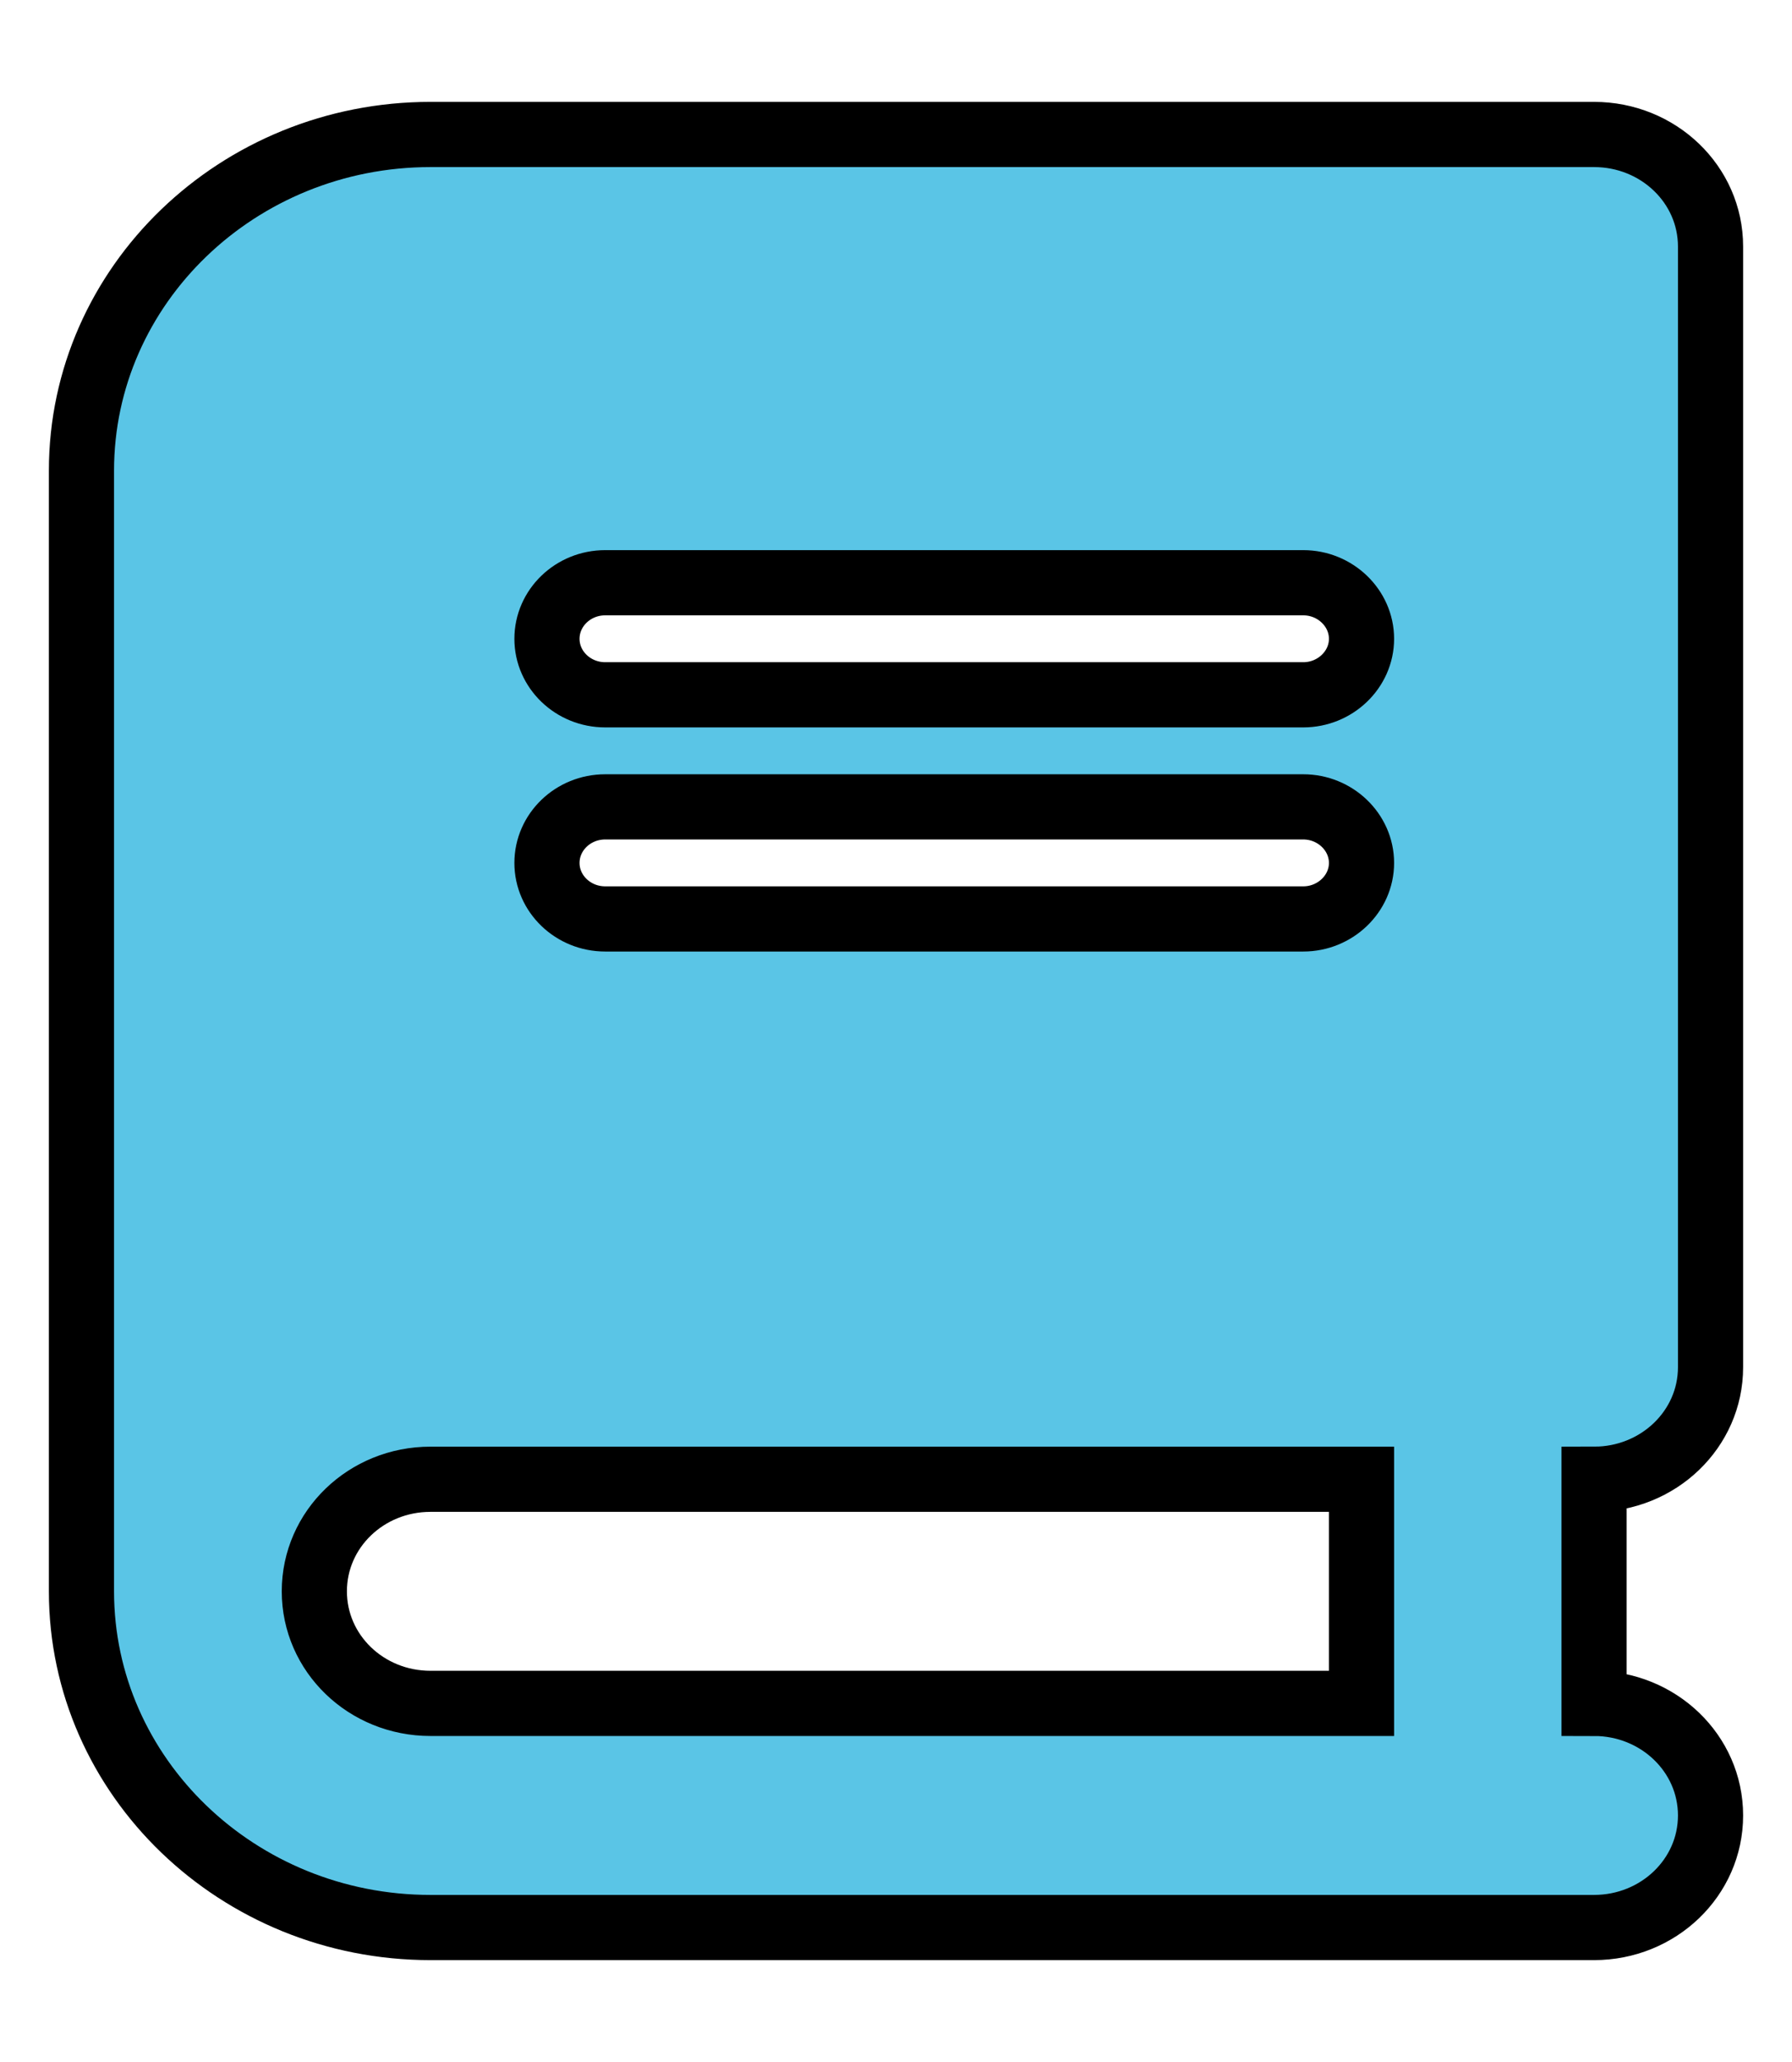 <?xml version="1.0" encoding="UTF-8"?>
<svg xmlns="http://www.w3.org/2000/svg" xmlns:xlink="http://www.w3.org/1999/xlink" width="20px" height="23px"
    viewBox="-1 -1 22 24" version="1.1">
    <g id="surface1">
        <path style="stroke:#000;stroke-width:0.8;fill-rule:nonzero;fill:#5AC5E6;fill-opacity:1;"
            d="M 4.285 0 C 1.922 0 0 1.848 0 4.125 L 0 17.875 C 0 20.152 1.922 22 4.285 22 L 18.57 22 C 19.359 22 20 21.387 20 20.625 C 20 19.863 19.359 19.25 18.57 19.25 L 18.57 16.5 C 19.359 16.5 20 15.887 20 15.125 L 20 1.375 C 20 0.613 19.359 0 18.57 0 Z M 4.285 16.5 L 15.715 16.5 L 15.715 19.25 L 4.285 19.25 C 3.496 19.25 2.859 18.637 2.859 17.875 C 2.859 17.113 3.496 16.5 4.285 16.5 Z M 5.715 6.188 C 5.715 5.809 6.035 5.5 6.43 5.5 L 15 5.5 C 15.391 5.5 15.715 5.809 15.715 6.188 C 15.715 6.566 15.391 6.875 15 6.875 L 6.43 6.875 C 6.035 6.875 5.715 6.566 5.715 6.188 Z M 6.43 8.25 L 15 8.25 C 15.391 8.25 15.715 8.559 15.715 8.938 C 15.715 9.316 15.391 9.625 15 9.625 L 6.43 9.625 C 6.035 9.625 5.715 9.316 5.715 8.938 C 5.715 8.559 6.035 8.25 6.43 8.25 Z M 6.43 8.25 " />
    </g>
</svg>
